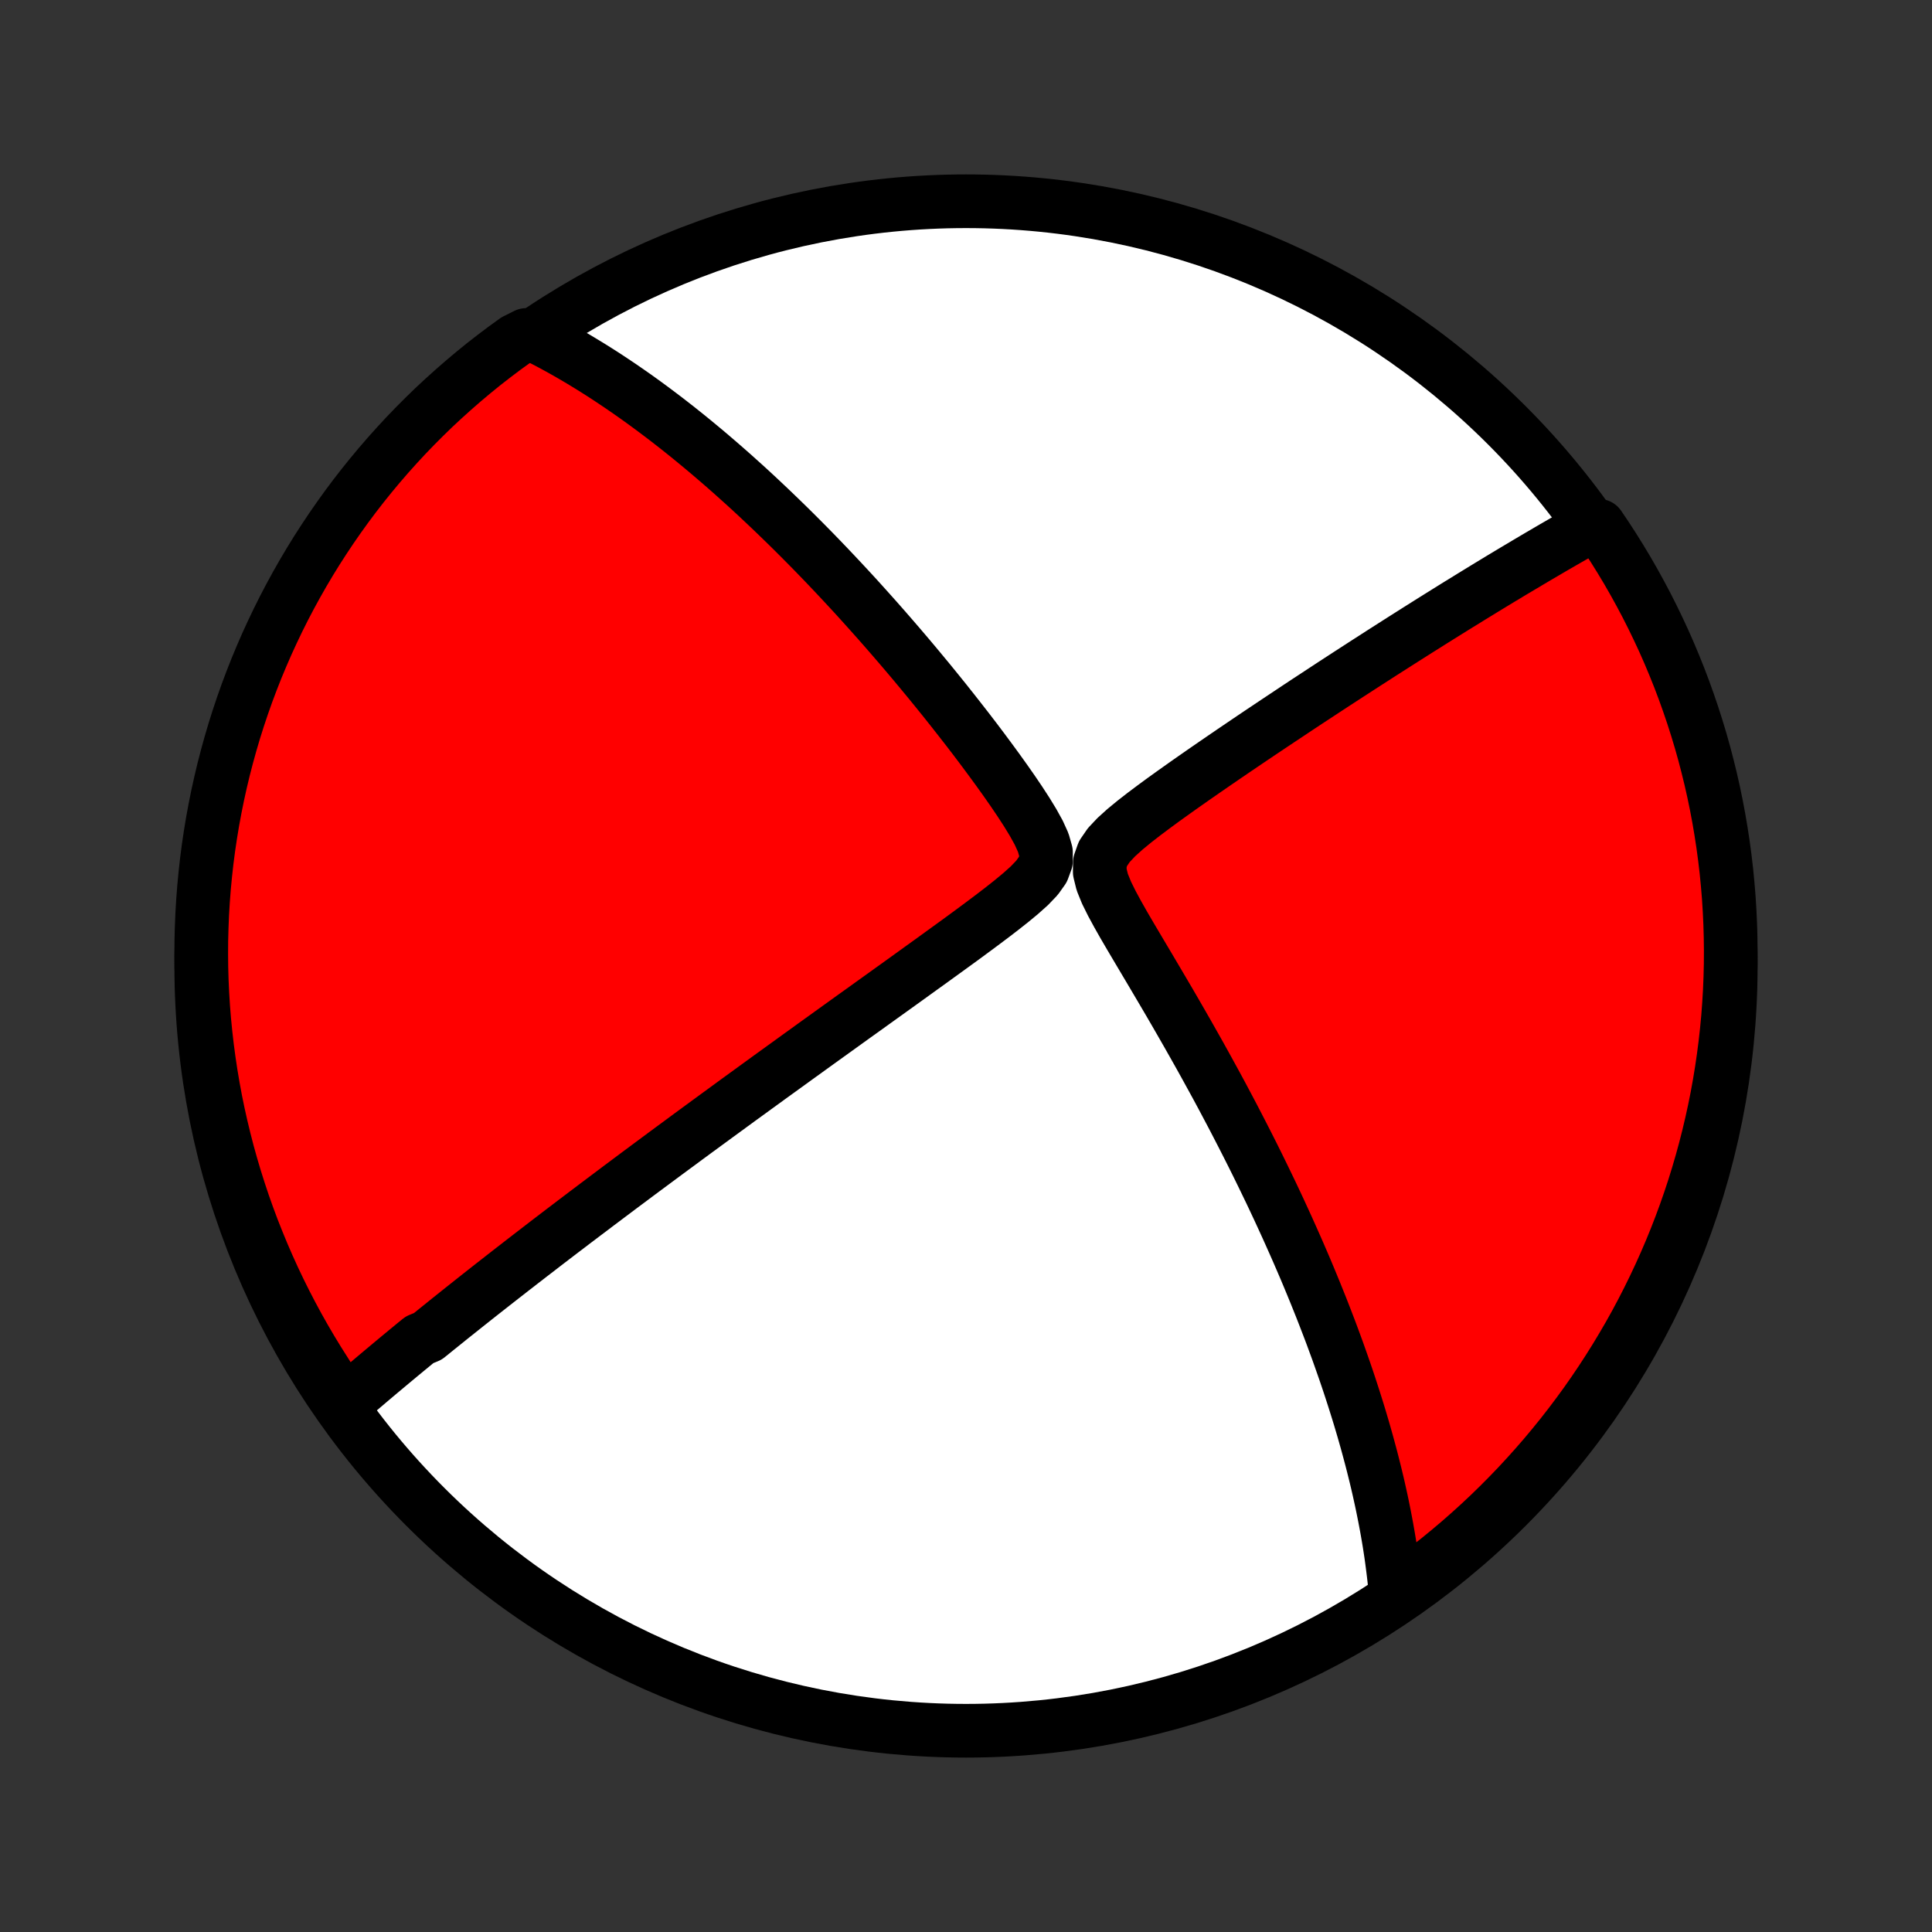 <?xml version="1.0" encoding="utf-8" standalone="no"?>
<!DOCTYPE svg PUBLIC "-//W3C//DTD SVG 1.1//EN"
  "http://www.w3.org/Graphics/SVG/1.1/DTD/svg11.dtd">
<!-- Created with matplotlib (http://matplotlib.org/) -->
<svg height="72pt" version="1.1" viewBox="0 0 72 72" width="72pt" xmlns="http://www.w3.org/2000/svg" xmlns:xlink="http://www.w3.org/1999/xlink">
 <rect x="0" y="0" width="72" height="72" fill="#333333" stroke="none"/>
 <defs>
  <style type="text/css">
*{stroke-linecap:butt;stroke-linejoin:round;}
  </style>
 </defs>
 <g id="figure_1">
  <g id="patch_1">
   <path d="
M0 72
L72 72
L72 0
L0 0
z
" style="fill:none;"/>
  </g>
  <g id="axes_1">
   <g id="PatchCollection_1">
    <defs>
     <path d="
M36 -7.5
C43.558 -7.5 50.808 -10.503 56.153 -15.848
C61.497 -21.192 64.5 -28.442 64.5 -36
C64.5 -43.558 61.497 -50.808 56.153 -56.153
C50.808 -61.497 43.558 -64.5 36 -64.5
C28.442 -64.5 21.192 -61.497 15.848 -56.153
C10.503 -50.808 7.5 -43.558 7.5 -36
C7.5 -28.442 10.503 -21.192 15.848 -15.848
C21.192 -10.503 28.442 -7.5 36 -7.5
z
" id="C0_0_a811fe30f3"/>
     <path d="
M12.837 -19.72
L12.981 -19.844
L13.125 -19.968
L13.269 -20.092
L13.413 -20.216
L13.558 -20.339
L13.704 -20.463
L13.849 -20.586
L13.995 -20.709
L14.142 -20.833
L14.289 -20.956
L14.436 -21.079
L14.584 -21.203
L14.732 -21.326
L14.881 -21.45
L15.031 -21.574
L15.181 -21.698
L15.332 -21.822
L15.483 -21.947
L15.636 -22.071
L15.943 -22.197
L16.098 -22.322
L16.253 -22.448
L16.41 -22.574
L16.568 -22.701
L16.726 -22.829
L16.886 -22.957
L17.047 -23.085
L17.209 -23.214
L17.372 -23.344
L17.536 -23.474
L17.702 -23.606
L17.869 -23.738
L18.037 -23.87
L18.207 -24.004
L18.379 -24.139
L18.552 -24.274
L18.727 -24.411
L18.903 -24.548
L19.081 -24.687
L19.261 -24.826
L19.442 -24.967
L19.626 -25.109
L19.812 -25.253
L20 -25.397
L20.189 -25.543
L20.381 -25.691
L20.576 -25.84
L20.772 -25.99
L20.971 -26.142
L21.173 -26.295
L21.377 -26.451
L21.584 -26.607
L21.793 -26.766
L22.006 -26.926
L22.221 -27.089
L22.439 -27.253
L22.66 -27.419
L22.884 -27.587
L23.111 -27.758
L23.342 -27.93
L23.576 -28.105
L23.813 -28.282
L24.054 -28.461
L24.298 -28.642
L24.546 -28.826
L24.798 -29.013
L25.054 -29.202
L25.314 -29.393
L25.577 -29.588
L25.845 -29.785
L26.116 -29.984
L26.392 -30.186
L26.672 -30.391
L26.957 -30.599
L27.245 -30.81
L27.538 -31.024
L27.836 -31.24
L28.138 -31.46
L28.444 -31.682
L28.755 -31.908
L29.071 -32.136
L29.391 -32.367
L29.715 -32.602
L30.044 -32.839
L30.377 -33.08
L30.715 -33.323
L31.057 -33.569
L31.403 -33.818
L31.753 -34.07
L32.108 -34.324
L32.466 -34.581
L32.828 -34.841
L33.193 -35.103
L33.562 -35.368
L33.933 -35.635
L34.307 -35.905
L34.684 -36.176
L35.062 -36.45
L35.442 -36.725
L35.823 -37.002
L36.203 -37.281
L36.582 -37.562
L36.958 -37.844
L37.329 -38.128
L37.691 -38.414
L38.039 -38.702
L38.364 -38.993
L38.647 -39.289
L38.863 -39.593
L38.98 -39.909
L38.98 -40.243
L38.879 -40.598
L38.71 -40.97
L38.498 -41.353
L38.261 -41.741
L38.007 -42.132
L37.743 -42.522
L37.472 -42.91
L37.195 -43.297
L36.915 -43.68
L36.633 -44.06
L36.349 -44.437
L36.064 -44.809
L35.778 -45.176
L35.493 -45.539
L35.208 -45.898
L34.923 -46.251
L34.64 -46.599
L34.357 -46.941
L34.076 -47.279
L33.796 -47.611
L33.518 -47.937
L33.242 -48.257
L32.968 -48.572
L32.695 -48.882
L32.425 -49.185
L32.157 -49.483
L31.892 -49.776
L31.628 -50.062
L31.367 -50.343
L31.109 -50.618
L30.853 -50.888
L30.599 -51.153
L30.348 -51.412
L30.099 -51.666
L29.853 -51.914
L29.61 -52.157
L29.369 -52.395
L29.13 -52.628
L28.894 -52.856
L28.66 -53.08
L28.429 -53.298
L28.2 -53.513
L27.974 -53.722
L27.75 -53.927
L27.527 -54.127
L27.308 -54.324
L27.09 -54.516
L26.875 -54.704
L26.661 -54.888
L26.45 -55.069
L26.241 -55.245
L26.033 -55.418
L25.828 -55.587
L25.624 -55.753
L25.422 -55.915
L25.222 -56.074
L25.023 -56.229
L24.826 -56.382
L24.63 -56.531
L24.436 -56.677
L24.244 -56.82
L24.052 -56.961
L23.863 -57.098
L23.674 -57.233
L23.486 -57.365
L23.3 -57.494
L23.115 -57.621
L22.93 -57.745
L22.747 -57.867
L22.565 -57.987
L22.383 -58.104
L22.203 -58.218
L22.023 -58.331
L21.843 -58.441
L21.665 -58.549
L21.487 -58.655
L21.309 -58.759
L21.132 -58.861
L20.955 -58.961
L20.779 -59.058
L20.603 -59.154
L20.427 -59.248
L20.251 -59.339
L20.076 -59.429
L19.611 -59.517
L19.207 -59.316
L18.807 -59.027
L18.413 -58.73
L18.024 -58.427
L17.641 -58.116
L17.264 -57.799
L16.892 -57.475
L16.526 -57.145
L16.165 -56.809
L15.811 -56.465
L15.463 -56.116
L15.121 -55.761
L14.786 -55.399
L14.457 -55.032
L14.135 -54.659
L13.819 -54.28
L13.51 -53.896
L13.208 -53.506
L12.913 -53.111
L12.625 -52.71
L12.344 -52.305
L12.07 -51.894
L11.803 -51.479
L11.544 -51.059
L11.293 -50.635
L11.049 -50.206
L10.812 -49.772
L10.583 -49.335
L10.362 -48.893
L10.149 -48.447
L9.943 -47.998
L9.746 -47.545
L9.556 -47.089
L9.375 -46.629
L9.201 -46.166
L9.036 -45.699
L8.879 -45.23
L8.73 -44.758
L8.59 -44.283
L8.458 -43.806
L8.334 -43.327
L8.219 -42.845
L8.112 -42.361
L8.014 -41.875
L7.924 -41.388
L7.843 -40.898
L7.77 -40.408
L7.706 -39.916
L7.651 -39.422
L7.604 -38.928
L7.566 -38.433
L7.536 -37.937
L7.516 -37.44
L7.503 -36.943
L7.5 -36.446
L7.505 -35.949
L7.519 -35.451
L7.542 -34.954
L7.573 -34.457
L7.613 -33.961
L7.662 -33.465
L7.719 -32.97
L7.785 -32.476
L7.859 -31.983
L7.942 -31.491
L8.033 -31
L8.133 -30.512
L8.242 -30.024
L8.359 -29.539
L8.484 -29.055
L8.618 -28.574
L8.76 -28.095
L8.911 -27.618
L9.069 -27.144
L9.236 -26.673
L9.411 -26.204
L9.595 -25.739
L9.786 -25.276
L9.985 -24.817
L10.192 -24.361
L10.407 -23.909
L10.63 -23.46
L10.86 -23.016
L11.098 -22.575
L11.344 -22.138
L11.597 -21.706
L11.858 -21.277
L12.126 -20.854
z
" id="C0_1_3c158c62bf"/>
     <path d="
M52.019 -12.515
L52.002 -12.71
L51.984 -12.905
L51.964 -13.1
L51.942 -13.296
L51.918 -13.493
L51.893 -13.69
L51.867 -13.887
L51.839 -14.086
L51.809 -14.284
L51.778 -14.484
L51.745 -14.684
L51.71 -14.886
L51.674 -15.088
L51.636 -15.291
L51.597 -15.495
L51.556 -15.7
L51.514 -15.907
L51.47 -16.114
L51.424 -16.323
L51.377 -16.534
L51.328 -16.745
L51.277 -16.959
L51.224 -17.174
L51.17 -17.39
L51.114 -17.608
L51.056 -17.828
L50.996 -18.05
L50.935 -18.273
L50.871 -18.499
L50.806 -18.727
L50.738 -18.957
L50.669 -19.189
L50.597 -19.424
L50.523 -19.66
L50.447 -19.9
L50.369 -20.141
L50.289 -20.386
L50.206 -20.633
L50.121 -20.883
L50.033 -21.135
L49.943 -21.391
L49.851 -21.65
L49.755 -21.912
L49.658 -22.176
L49.557 -22.445
L49.453 -22.716
L49.347 -22.991
L49.238 -23.269
L49.125 -23.551
L49.01 -23.837
L48.891 -24.126
L48.77 -24.419
L48.645 -24.716
L48.516 -25.017
L48.384 -25.322
L48.248 -25.631
L48.109 -25.943
L47.967 -26.26
L47.82 -26.581
L47.67 -26.907
L47.516 -27.236
L47.358 -27.57
L47.195 -27.908
L47.029 -28.25
L46.859 -28.597
L46.685 -28.947
L46.506 -29.302
L46.323 -29.661
L46.136 -30.024
L45.945 -30.392
L45.749 -30.763
L45.55 -31.138
L45.346 -31.517
L45.137 -31.899
L44.925 -32.285
L44.709 -32.674
L44.488 -33.066
L44.264 -33.462
L44.036 -33.86
L43.805 -34.261
L43.571 -34.664
L43.333 -35.069
L43.093 -35.476
L42.852 -35.884
L42.609 -36.293
L42.366 -36.703
L42.124 -37.112
L41.885 -37.521
L41.654 -37.929
L41.435 -38.333
L41.237 -38.733
L41.078 -39.124
L40.985 -39.501
L40.988 -39.858
L41.106 -40.192
L41.322 -40.506
L41.604 -40.805
L41.925 -41.095
L42.269 -41.378
L42.627 -41.657
L42.993 -41.931
L43.363 -42.203
L43.735 -42.47
L44.108 -42.735
L44.48 -42.996
L44.851 -43.254
L45.219 -43.508
L45.586 -43.76
L45.949 -44.008
L46.309 -44.252
L46.665 -44.493
L47.018 -44.73
L47.366 -44.963
L47.711 -45.193
L48.051 -45.419
L48.386 -45.642
L48.717 -45.861
L49.044 -46.075
L49.365 -46.286
L49.682 -46.494
L49.994 -46.697
L50.302 -46.897
L50.605 -47.093
L50.903 -47.286
L51.196 -47.474
L51.484 -47.66
L51.768 -47.841
L52.047 -48.019
L52.322 -48.194
L52.592 -48.365
L52.857 -48.533
L53.118 -48.697
L53.375 -48.859
L53.628 -49.017
L53.876 -49.172
L54.12 -49.324
L54.36 -49.473
L54.597 -49.618
L54.829 -49.762
L55.058 -49.902
L55.283 -50.04
L55.504 -50.175
L55.722 -50.307
L55.936 -50.437
L56.148 -50.564
L56.355 -50.689
L56.56 -50.811
L56.762 -50.931
L56.96 -51.049
L57.156 -51.165
L57.349 -51.279
L57.539 -51.39
L57.726 -51.5
L57.911 -51.608
L58.093 -51.713
L58.273 -51.817
L58.45 -51.919
L58.626 -52.019
L58.799 -52.118
L58.969 -52.215
L59.138 -52.31
L59.588 -52.404
L59.864 -51.995
L60.132 -51.581
L60.393 -51.162
L60.647 -50.739
L60.893 -50.31
L61.131 -49.878
L61.362 -49.442
L61.585 -49.001
L61.8 -48.556
L62.008 -48.108
L62.207 -47.656
L62.398 -47.2
L62.582 -46.741
L62.757 -46.279
L62.924 -45.813
L63.083 -45.345
L63.234 -44.873
L63.377 -44.399
L63.511 -43.923
L63.636 -43.444
L63.754 -42.963
L63.863 -42.479
L63.963 -41.994
L64.055 -41.507
L64.138 -41.018
L64.213 -40.527
L64.279 -40.036
L64.337 -39.543
L64.385 -39.049
L64.426 -38.554
L64.457 -38.058
L64.48 -37.561
L64.494 -37.065
L64.5 -36.567
L64.497 -36.07
L64.485 -35.572
L64.465 -35.075
L64.435 -34.578
L64.398 -34.082
L64.351 -33.586
L64.296 -33.09
L64.232 -32.596
L64.16 -32.103
L64.079 -31.611
L63.99 -31.12
L63.892 -30.631
L63.785 -30.143
L63.67 -29.657
L63.547 -29.173
L63.415 -28.691
L63.275 -28.212
L63.127 -27.734
L62.97 -27.259
L62.805 -26.787
L62.632 -26.318
L62.451 -25.852
L62.262 -25.389
L62.064 -24.928
L61.859 -24.472
L61.646 -24.019
L61.425 -23.569
L61.197 -23.124
L60.961 -22.682
L60.717 -22.244
L60.465 -21.811
L60.206 -21.381
L59.94 -20.957
L59.667 -20.537
L59.386 -20.121
L59.098 -19.71
L58.803 -19.305
L58.501 -18.904
L58.193 -18.509
L57.877 -18.119
L57.555 -17.734
L57.226 -17.355
L56.891 -16.982
L56.55 -16.614
L56.202 -16.253
L55.848 -15.897
L55.488 -15.547
L55.122 -15.204
L54.75 -14.867
L54.373 -14.537
L53.99 -14.213
L53.601 -13.895
L53.208 -13.585
L52.808 -13.281
z
" id="C0_2_48ba044b5b"/>
    </defs>
    <g clip-path="url(#p1bffca34e9)">
     <use style="fill:#ffffff;stroke:#000000;stroke-width:2.0;" x="0.0" xlink:href="#C0_0_a811fe30f3" y="72.0"/>
    </g>
    <g clip-path="url(#p1bffca34e9)">
     <use style="fill:#ff0000;stroke:#000000;stroke-width:2.0;" x="0.0" xlink:href="#C0_1_3c158c62bf" y="72.0"/>
    </g>
    <g clip-path="url(#p1bffca34e9)">
     <use style="fill:#ff0000;stroke:#000000;stroke-width:2.0;" x="0.0" xlink:href="#C0_2_48ba044b5b" y="72.0"/>
    </g>
   </g>
  </g>
 </g>
 <defs>
  <clipPath id="p1bffca34e9">
   <rect height="72.0" width="72.0" x="0.0" y="0.0"/>
  </clipPath>
 </defs>
</svg>

